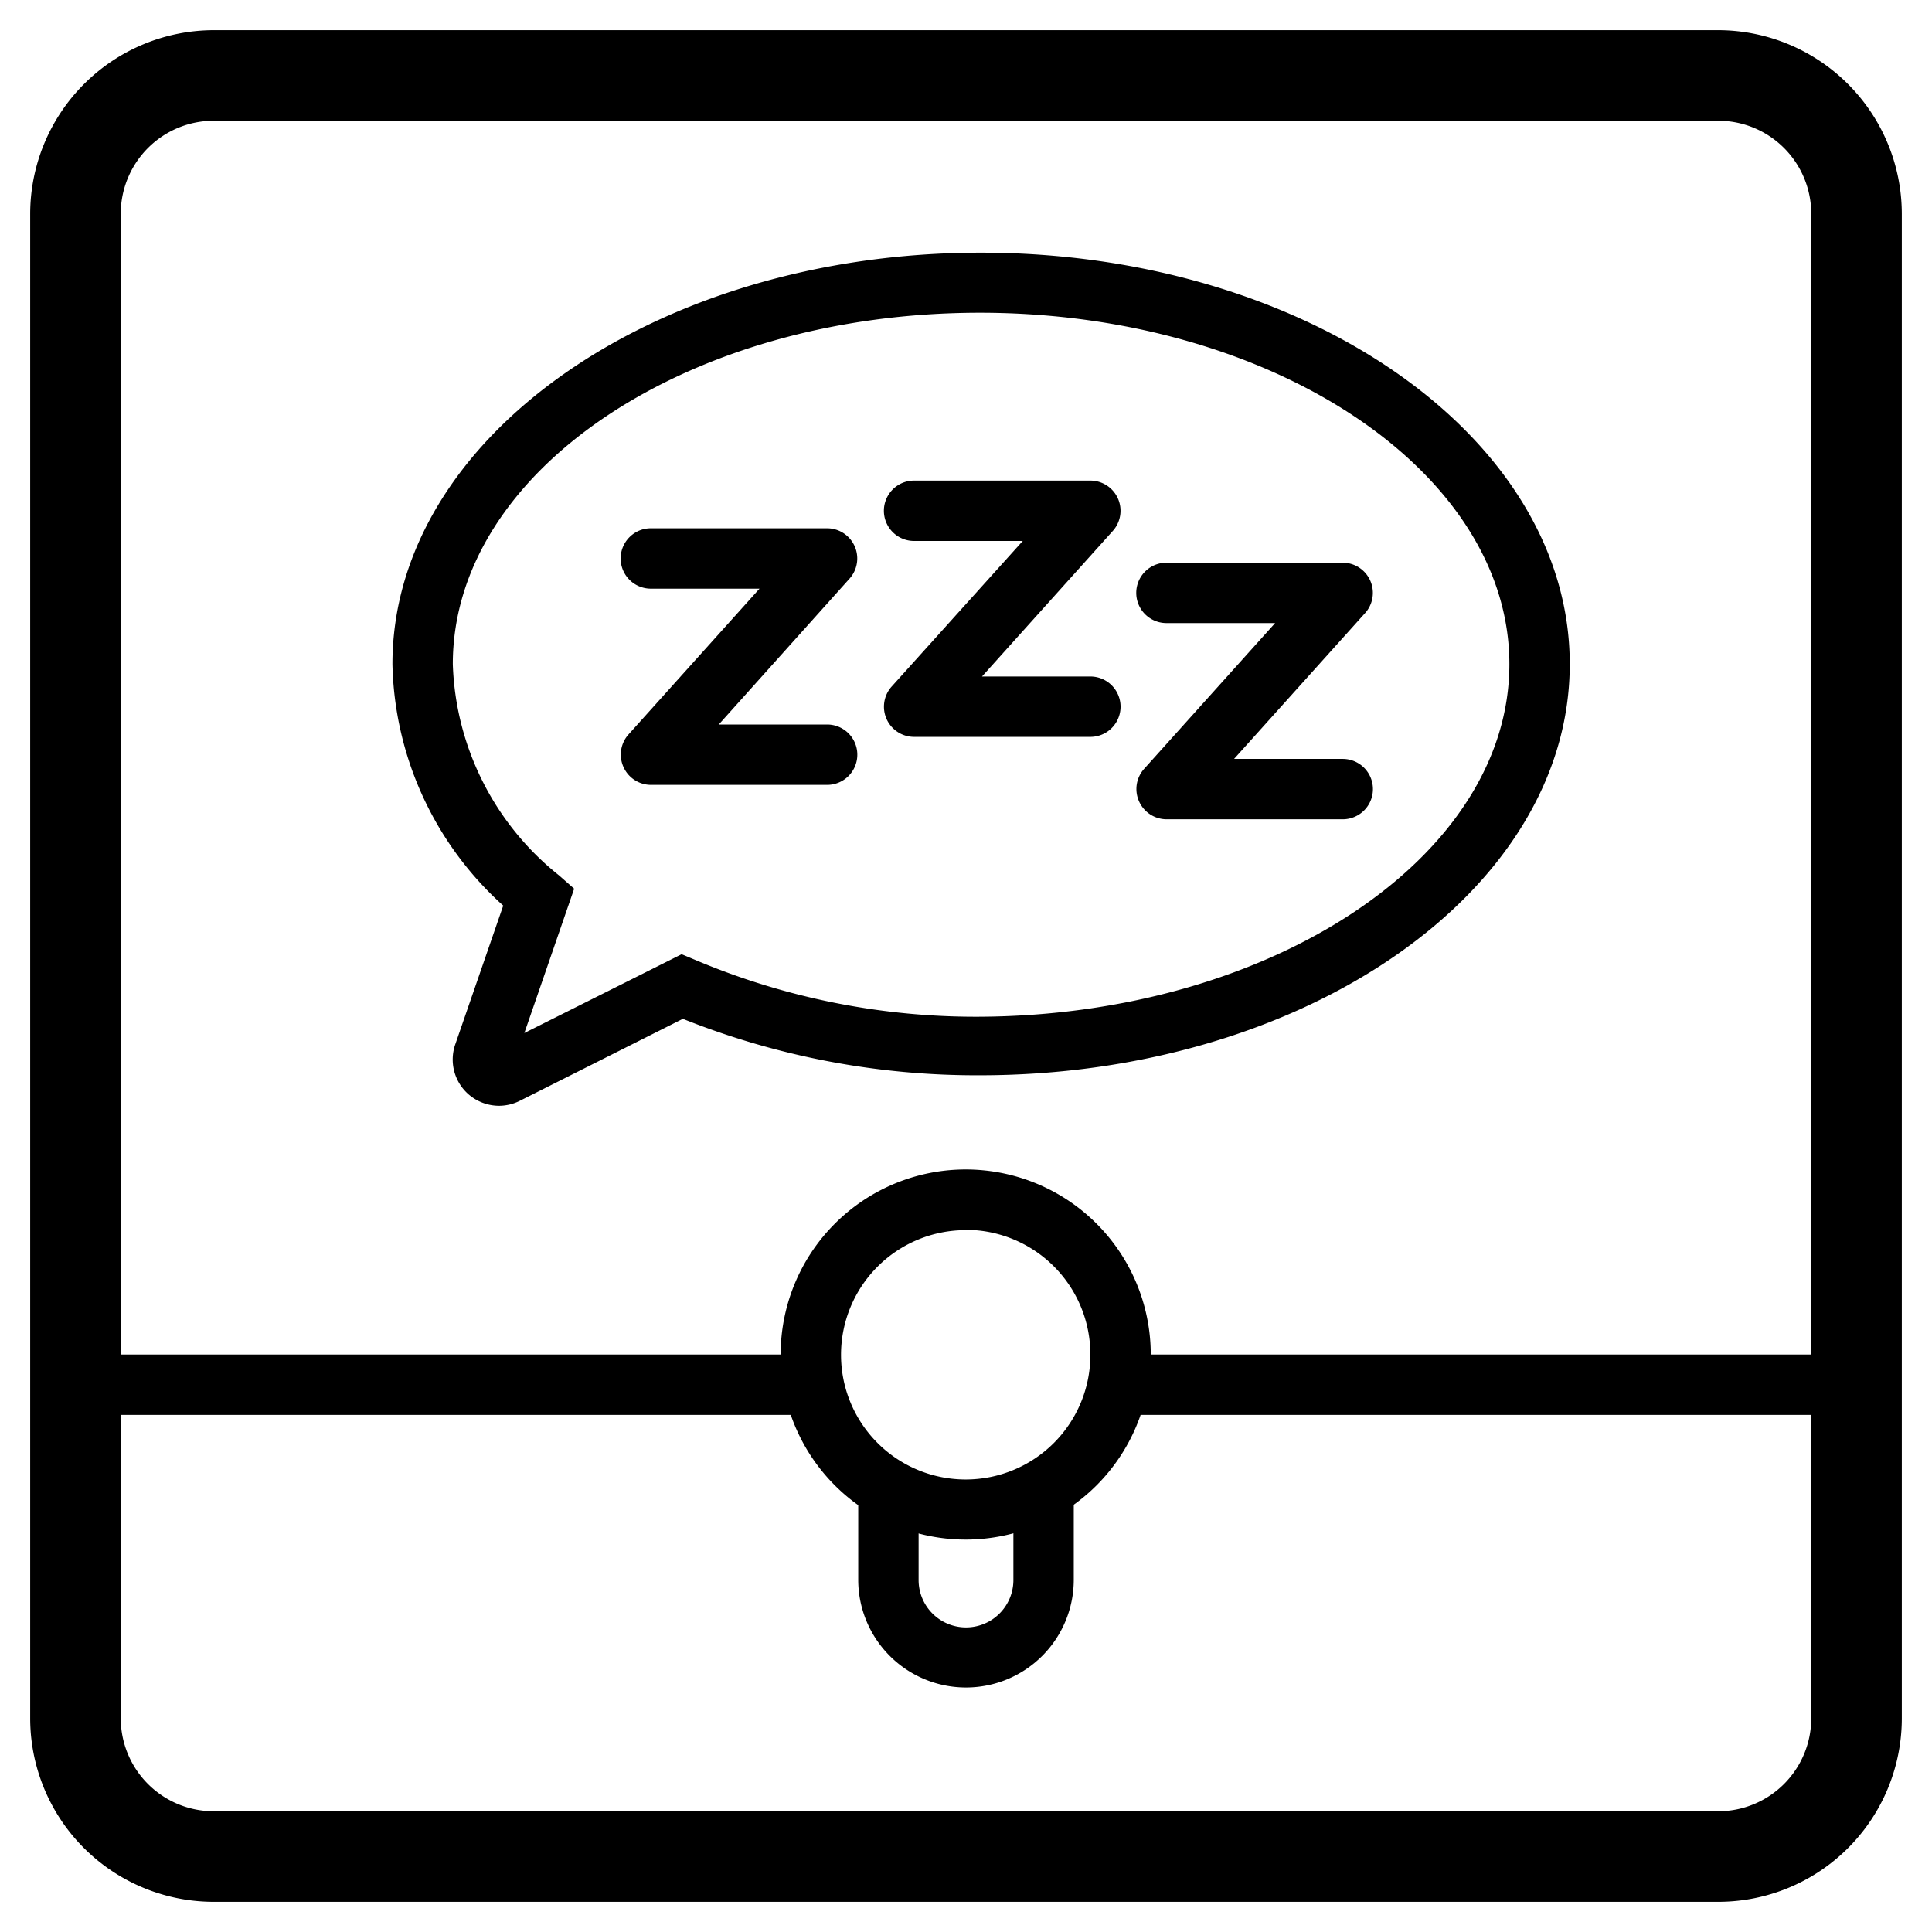 <svg xmlns="http://www.w3.org/2000/svg" width="64" height="64" viewBox="0 0 64 64"><title>Artboard 2</title><path d="M32,55.9a3.57,3.57,0,0,1-3.57-3.56V48.93h2v3.41a1.57,1.57,0,0,0,3.14,0V48.93h2v3.41A3.57,3.57,0,0,1,32,55.9Z"/><path d="M56.91,63H7.09A6.08,6.08,0,0,1,1,56.93V7.07A6.09,6.09,0,0,1,7.09,1H56.91A6.09,6.09,0,0,1,63,7.07V56.93A6.08,6.08,0,0,1,56.91,63ZM7.09,4A3.08,3.08,0,0,0,4,7.07V56.93A3.08,3.08,0,0,0,7.09,60H56.91A3.08,3.08,0,0,0,60,56.93V7.07A3.08,3.08,0,0,0,56.91,4Z"/><path d="M16.52,36.63a1.55,1.55,0,0,1-1-.38,1.53,1.53,0,0,1-.44-1.65L16.67,30A11.07,11.07,0,0,1,13,22c0-7.52,8.74-13.63,19.49-13.63S52,14.47,52,22,43.2,35.62,32.46,35.62a26.23,26.23,0,0,1-9.84-1.87l-5.41,2.72A1.55,1.55,0,0,1,16.52,36.63ZM32.46,10.36C22.82,10.36,15,15.57,15,22a9.33,9.33,0,0,0,3.52,7l.5.44-1.65,4.78,5.21-2.61.43.18a23.87,23.87,0,0,0,9.48,1.89C42.1,33.62,50,28.4,50,22S42.1,10.36,32.46,10.36Z"/><rect x="37.57" y="44.87" width="23.92" height="2"/><rect x="2.51" y="44.87" width="24.22" height="2"/><path d="M32,51a6.13,6.13,0,1,1,6.12-6.12A6.13,6.13,0,0,1,32,51Zm0-10.25a4.13,4.13,0,1,0,4.12,4.13A4.13,4.13,0,0,0,32,40.74Z"/><path d="M27.4,26H21.56a1,1,0,0,1-.91-.6,1,1,0,0,1,.17-1.07l4.34-4.83h-3.6a1,1,0,0,1,0-2H27.4a1,1,0,0,1,.74,1.67L23.81,24H27.4a1,1,0,0,1,0,2Z"/><path d="M36.12,24.41H30.28a1,1,0,0,1-.91-.59,1,1,0,0,1,.17-1.08l4.34-4.82h-3.6a1,1,0,0,1,0-2h5.84a1,1,0,0,1,.75,1.66l-4.34,4.83h3.59a1,1,0,0,1,0,2Z"/><path d="M44.48,27.14H38.64a1,1,0,0,1-.91-.6,1,1,0,0,1,.17-1.07l4.34-4.83h-3.6a1,1,0,0,1,0-2h5.84a1,1,0,0,1,.74,1.67l-4.34,4.83h3.6a1,1,0,1,1,0,2Z"/></svg>